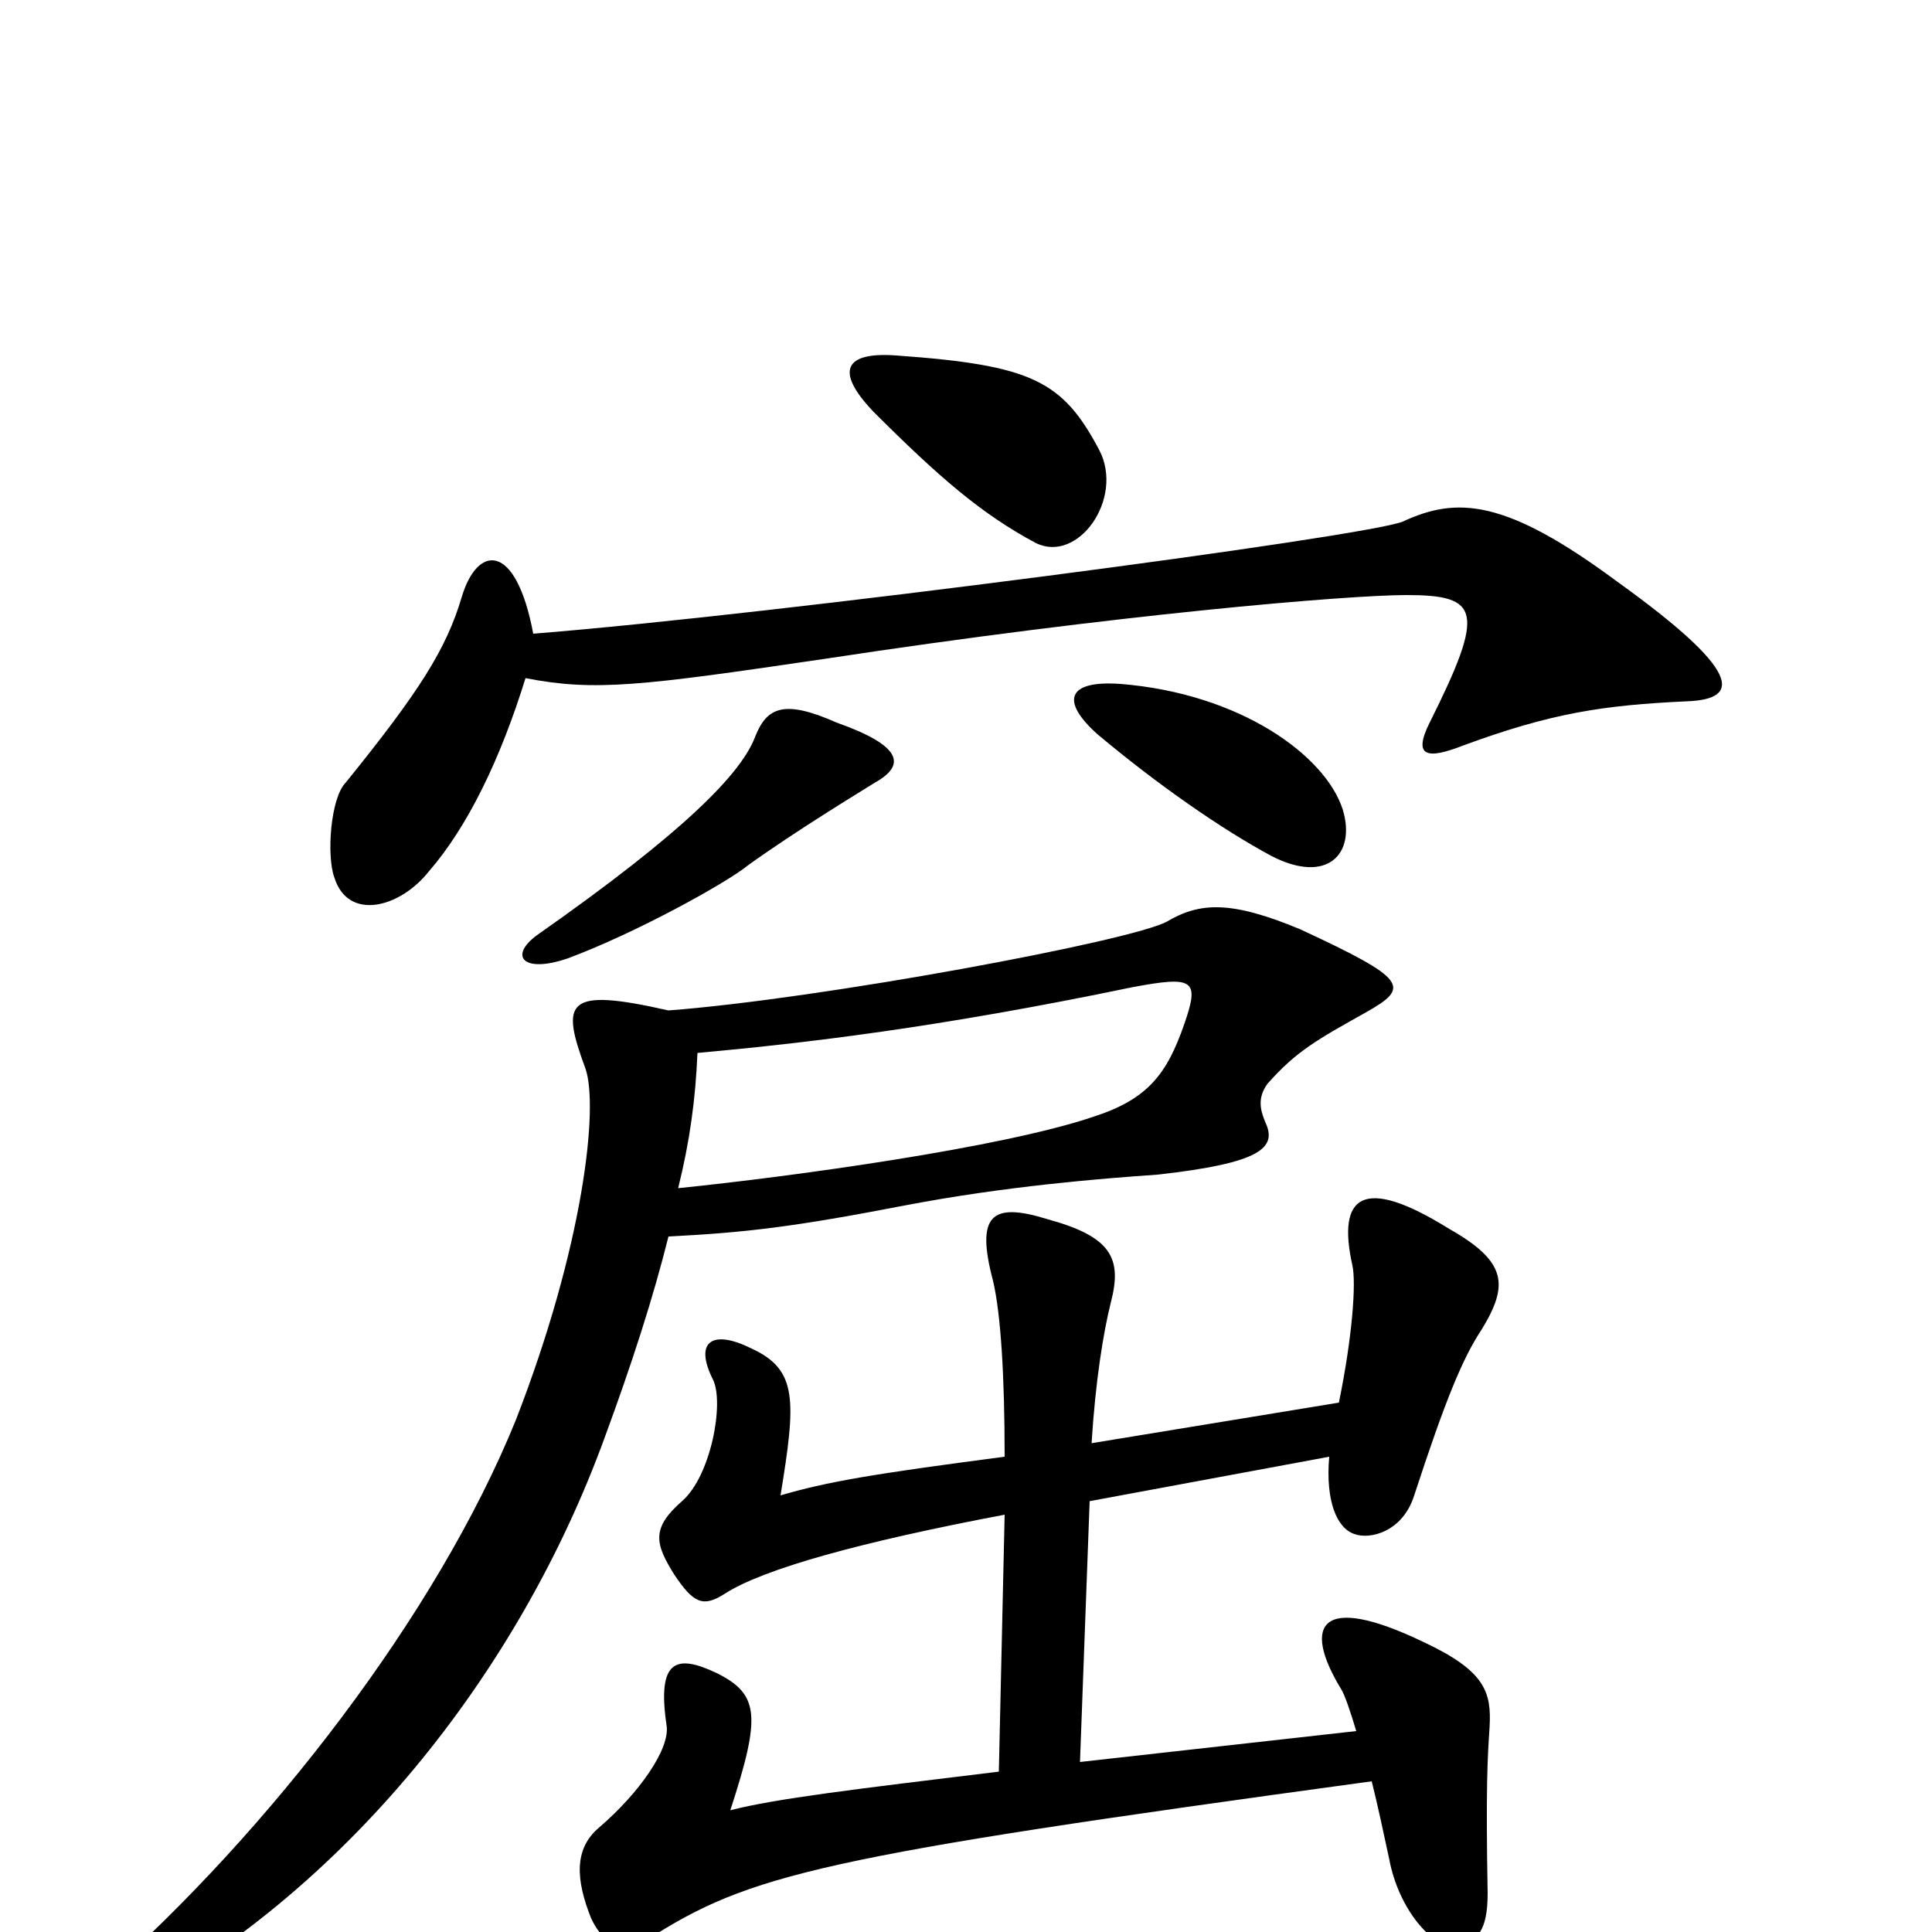 <svg xmlns="http://www.w3.org/2000/svg" viewBox="0 -1000 1000 1000">
	<path fill="#000000" d="M569 -767C550 -803 534 -811 464 -816C437 -818 432 -808 452 -787C486 -753 508 -734 536 -719C558 -708 582 -742 569 -767ZM873 -637C902 -638 901 -653 837 -699C779 -742 754 -743 726 -730C706 -722 402 -682 276 -672C267 -720 247 -718 239 -691C231 -664 217 -642 179 -595C171 -587 169 -557 173 -546C180 -523 207 -530 222 -549C242 -572 259 -607 272 -649C308 -642 332 -645 427 -659C578 -682 698 -692 728 -692C766 -692 769 -684 740 -626C731 -608 739 -607 757 -614C803 -631 830 -635 873 -637ZM695 -581C686 -609 642 -641 580 -646C552 -648 549 -637 568 -620C599 -594 632 -571 658 -557C687 -542 702 -558 695 -581ZM453 -595C469 -604 467 -614 433 -626C406 -638 397 -634 391 -619C384 -600 355 -570 278 -516C263 -505 271 -496 294 -504C329 -517 376 -543 387 -552C412 -570 445 -590 453 -595ZM707 -476C730 -489 729 -493 673 -519C637 -534 621 -533 604 -523C586 -513 425 -483 346 -477C293 -489 290 -482 303 -447C310 -427 302 -355 267 -265C226 -164 139 -52 53 24C33 40 43 50 61 41C179 -20 269 -135 313 -256C327 -294 338 -328 346 -360C386 -362 411 -365 468 -376C520 -386 570 -390 599 -392C653 -398 661 -406 655 -419C652 -426 651 -432 656 -439C671 -456 682 -462 707 -476ZM771 -106C772 -124 769 -135 737 -150C683 -176 674 -159 694 -126C696 -123 699 -114 702 -104L559 -88L564 -223L688 -246C686 -223 692 -209 701 -206C709 -203 726 -207 732 -226C748 -275 757 -297 767 -312C781 -335 780 -347 750 -364C705 -392 692 -381 700 -345C702 -336 700 -308 693 -274L565 -253C567 -285 571 -310 575 -326C581 -349 575 -360 542 -369C513 -378 505 -371 514 -337C518 -320 520 -288 520 -246C451 -237 428 -233 404 -226C412 -275 413 -291 389 -302C369 -312 359 -306 369 -286C375 -274 368 -236 353 -223C337 -209 339 -201 349 -185C359 -170 364 -168 375 -175C395 -188 446 -202 520 -216L517 -83C443 -74 401 -69 378 -63C394 -112 393 -123 371 -134C350 -144 340 -141 345 -107C347 -95 331 -72 310 -54C297 -43 298 -27 306 -7C313 8 324 11 335 4C388 -30 424 -39 710 -78C713 -66 716 -52 719 -38C724 -11 742 8 752 7C765 6 770 -1 770 -20C769 -76 770 -91 771 -106ZM613 -470C604 -444 594 -431 566 -422C519 -406 410 -391 351 -385C357 -409 360 -431 361 -455C416 -460 485 -468 586 -489C618 -495 621 -493 613 -470Z"/>
</svg>